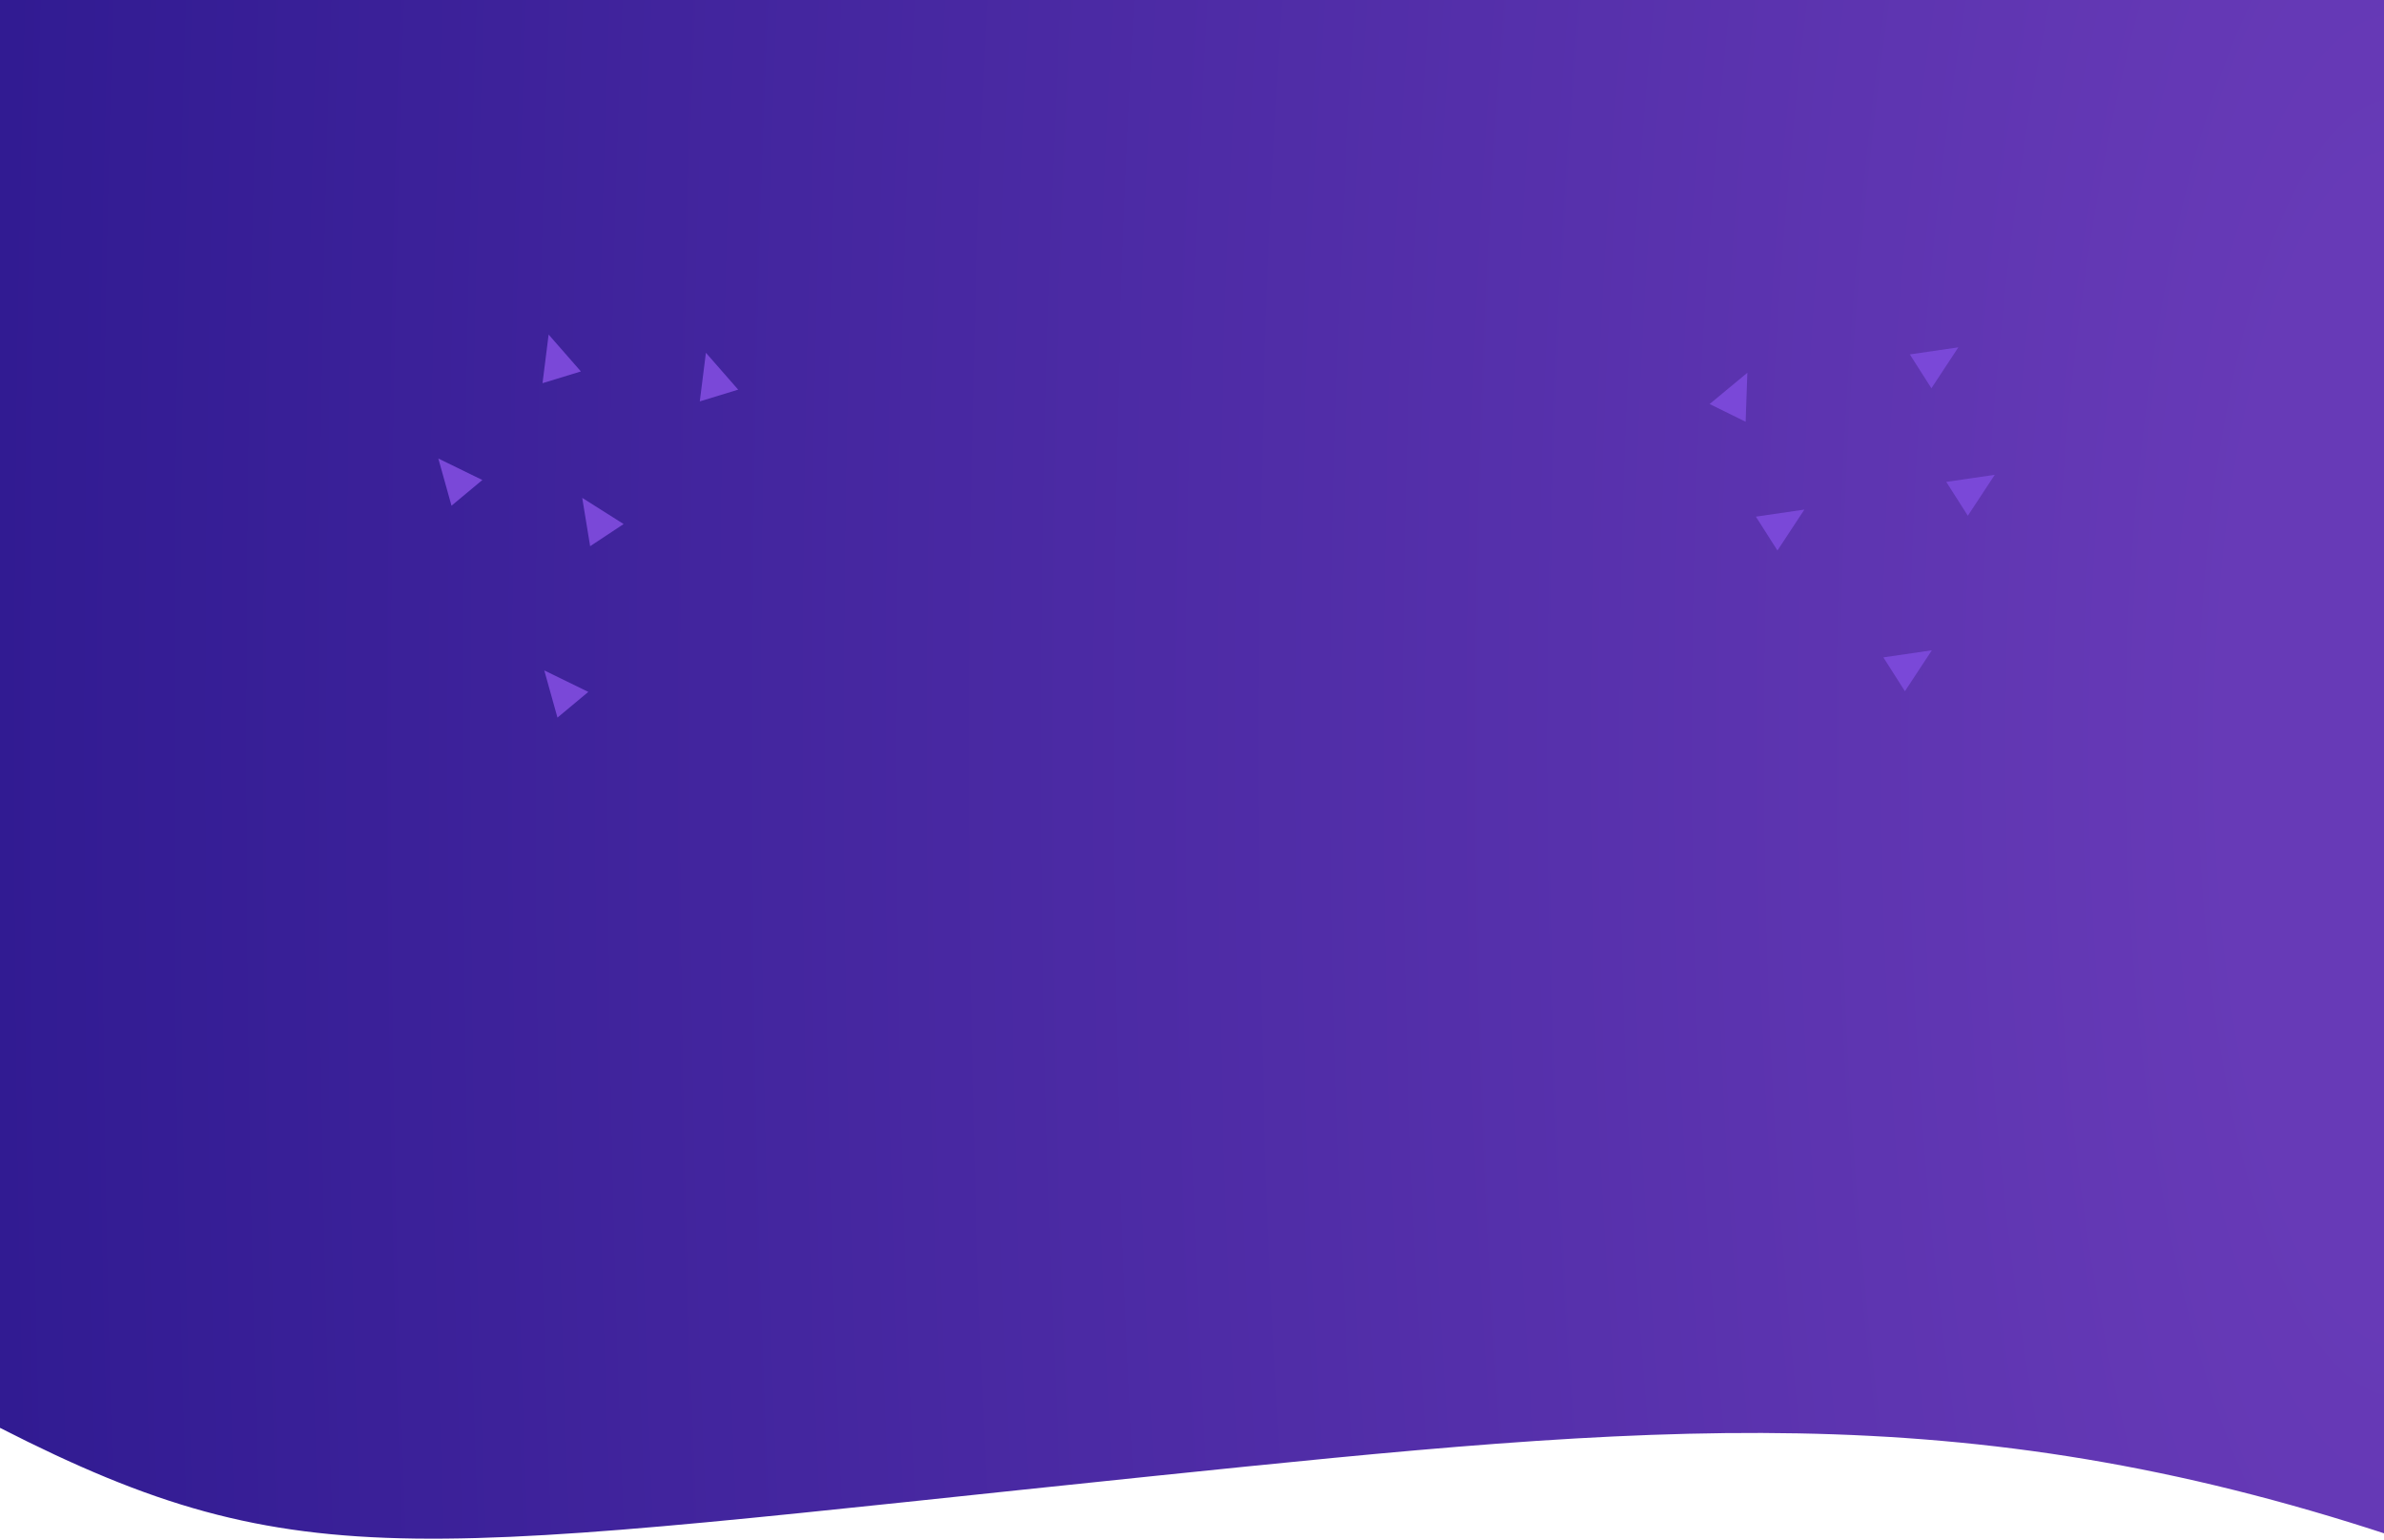 <svg width="1440" height="930" viewBox="0 0 1440 930" fill="none" xmlns="http://www.w3.org/2000/svg">
<path d="M1444 927.5C1184.5 842 998 860.534 697.5 891.532C252 937.488 183.5 956.168 0 862.5V0H1444V927.5Z" fill="url(#paint0_radial)"/>
<path d="M351.675 300.726L376.686 316.552L356.464 329.933L351.675 300.726Z" fill="#7A48D8"/>
<path d="M1055.45 225.178L1054.41 254.757L1032.65 244.057L1055.45 225.178Z" fill="#7A48D8"/>
<path d="M1089.89 307.809L1073.62 332.538L1060.6 312.084L1089.89 307.809Z" fill="#7A48D8"/>
<path d="M1182.89 209.809L1166.62 234.538L1153.6 214.084L1182.89 209.809Z" fill="#7A48D8"/>
<path d="M1204.89 286.809L1188.62 311.538L1175.6 291.084L1204.89 286.809Z" fill="#7A48D8"/>
<path d="M1166.89 392.809L1150.62 417.538L1137.6 397.084L1166.89 392.809Z" fill="#7A48D8"/>
<path d="M426.388 213.094L445.878 235.368L422.689 242.459L426.388 213.094Z" fill="#7A48D8"/>
<path d="M331.388 202.094L350.878 224.368L327.689 231.459L331.388 202.094Z" fill="#7A48D8"/>
<path d="M264.757 276.961L291.354 289.945L272.723 305.466L264.757 276.961Z" fill="#7A48D8"/>
<path d="M328.757 404.961L355.354 417.945L336.723 433.466L328.757 404.961Z" fill="#7A48D8"/>
<defs>
<radialGradient id="paint0_radial" cx="0" cy="0" r="1" gradientUnits="userSpaceOnUse" gradientTransform="translate(1444 452) rotate(180) scale(1444 4526.92)">
<stop offset="0.068" stop-color="#673AB7"/>
<stop offset="1" stop-color="#311B92"/>
</radialGradient>
</defs>
</svg>
